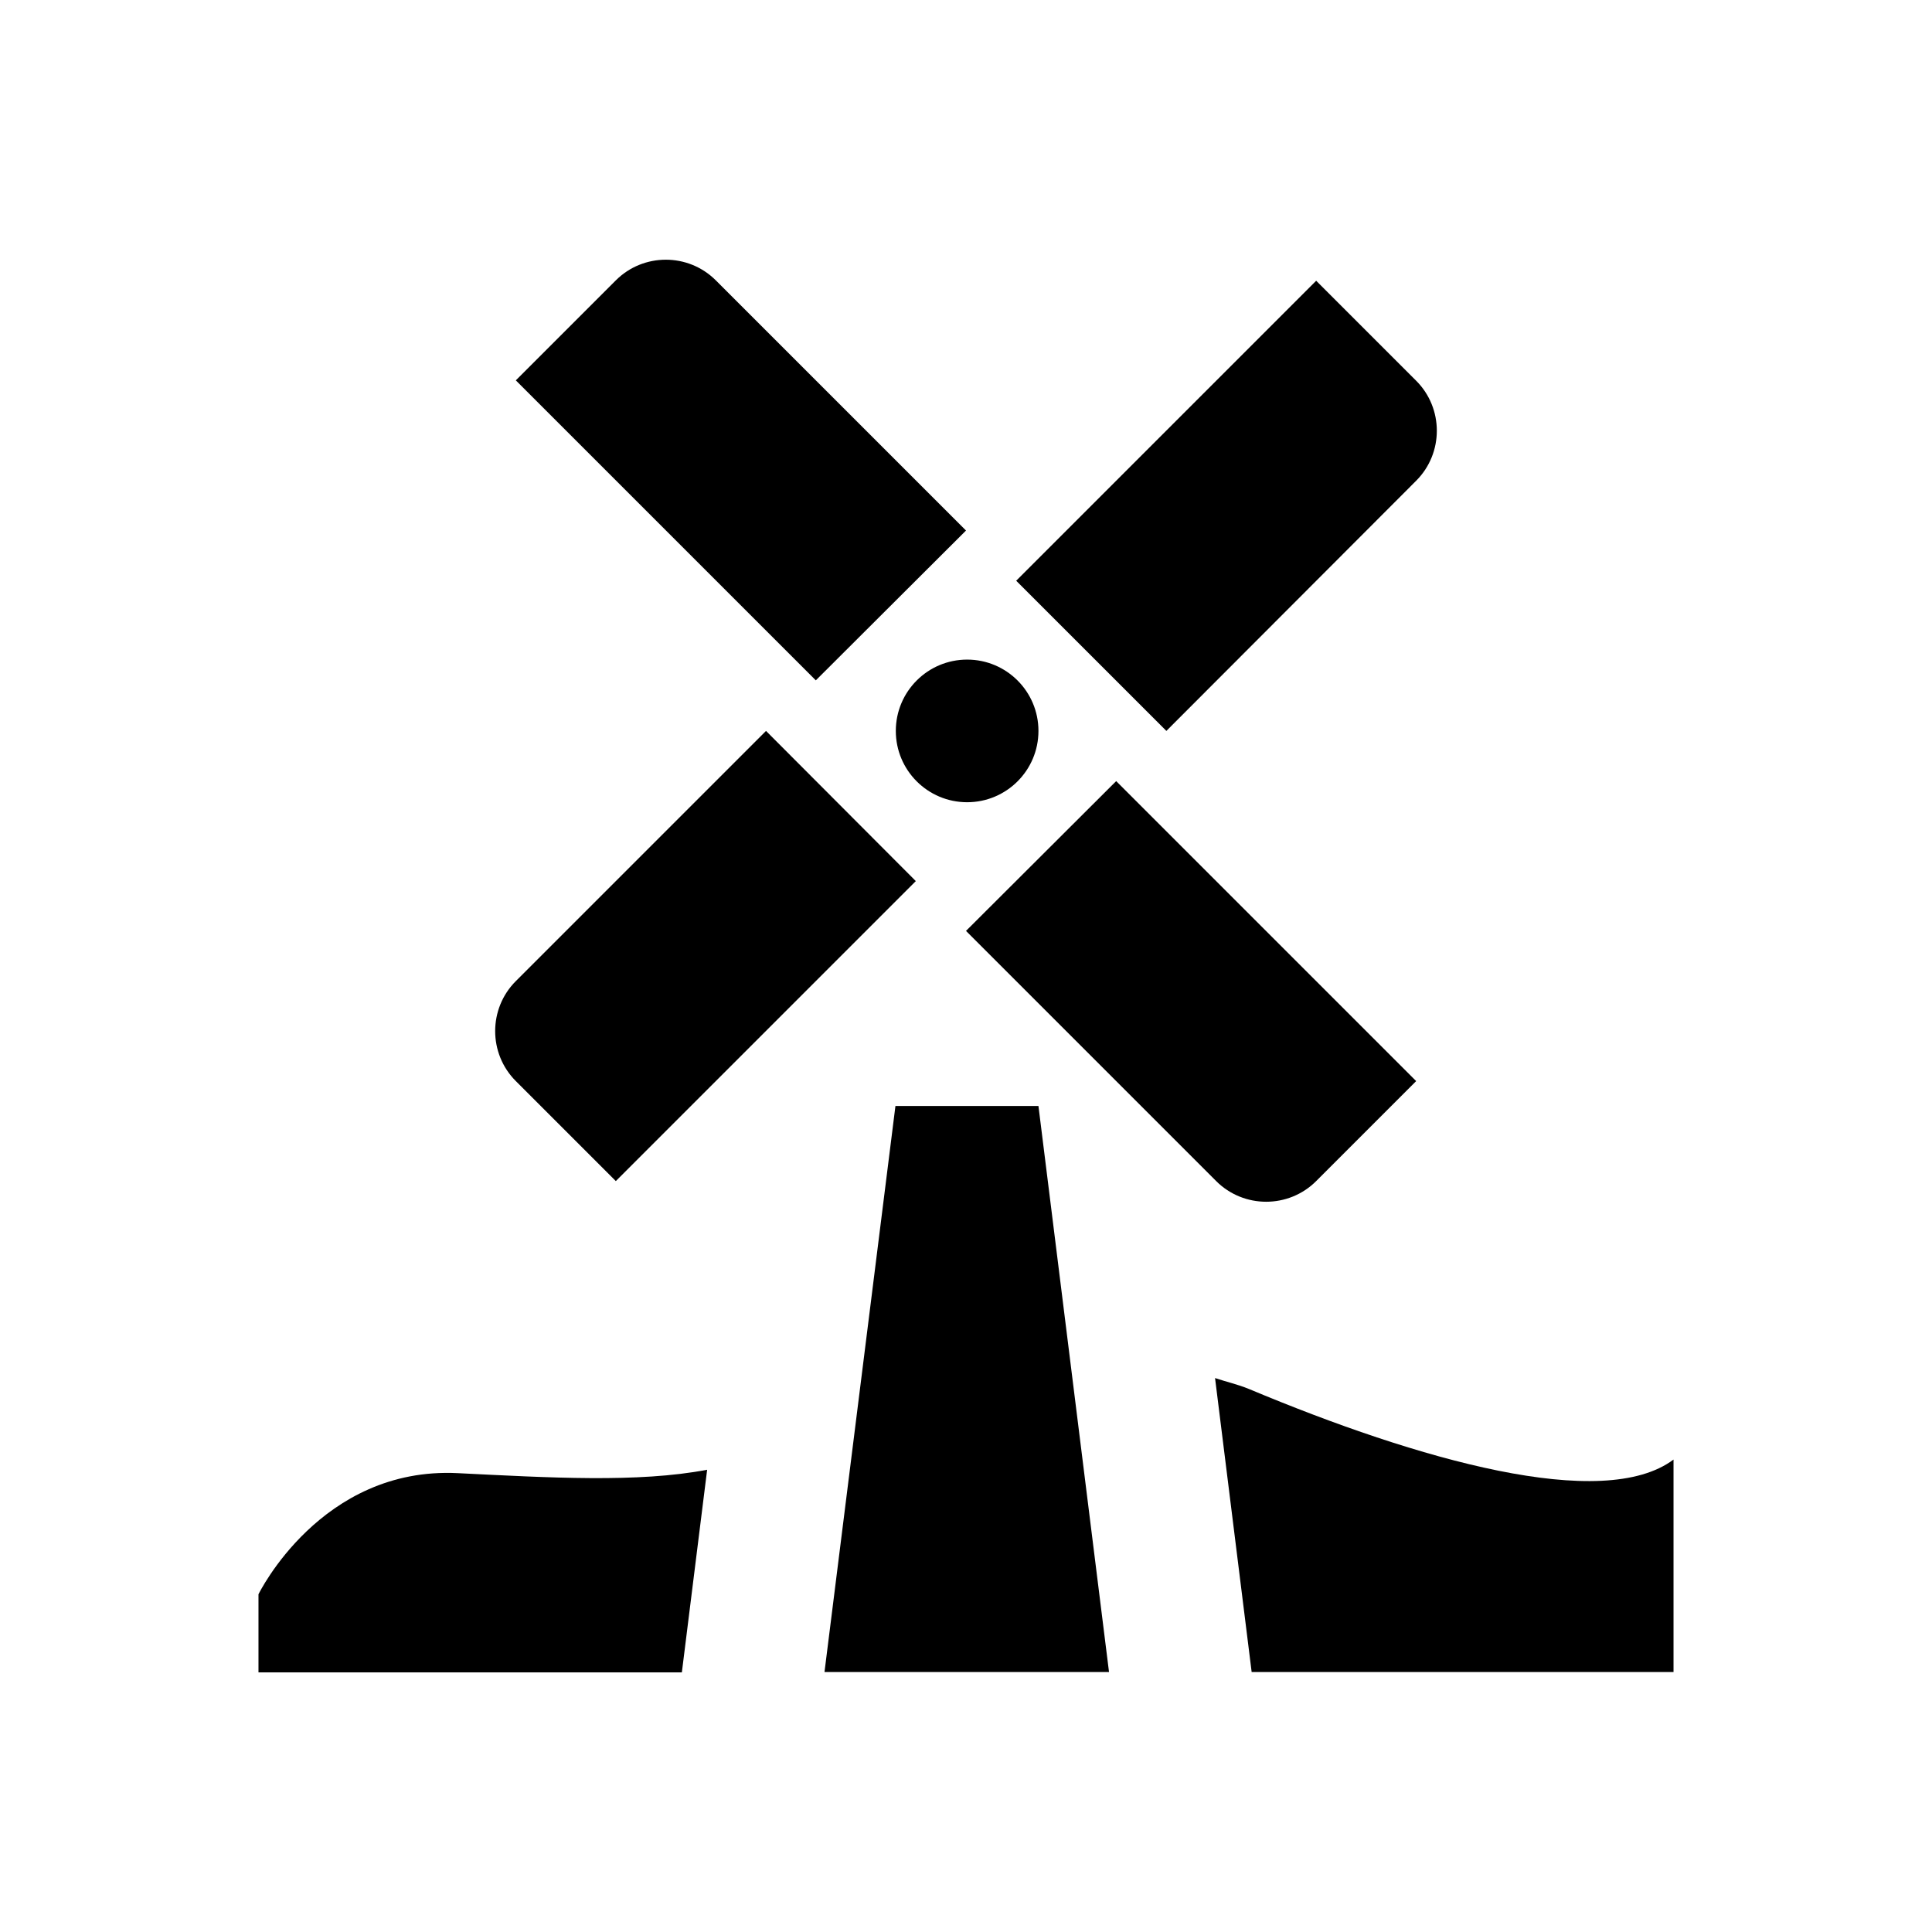 <?xml version="1.0" encoding="utf-8"?>
<!-- Generator: Adobe Illustrator 18.0.0, SVG Export Plug-In . SVG Version: 6.00 Build 0)  -->
<!DOCTYPE svg PUBLIC "-//W3C//DTD SVG 1.1//EN" "http://www.w3.org/Graphics/SVG/1.1/DTD/svg11.dtd">
<svg version="1.1" id="Layer_1" xmlns="http://www.w3.org/2000/svg" xmlns:xlink="http://www.w3.org/1999/xlink" x="0px" y="0px"
	 viewBox="0 0 512 512" enable-background="new 0 0 512 512" xml:space="preserve">
<g>
	<circle cx="256.3" cy="193.7" r="18.9"/>
	<path d="M375.3,127.4c7.3-7.3,7.3-19.2,0-26.5l-26.5-26.5l-79.5,79.5l39.8,39.8L375.3,127.4z"/>
	<path d="M163.2,313l79.5-79.5L203,193.7L136.7,260c-7.3,7.3-7.3,19.2,0,26.5L163.2,313z"/>
	<path d="M256,246.7l66.3,66.3c7.3,7.3,19.2,7.3,26.5,0l26.5-26.5l-79.5-79.5L256,246.7z"/>
	<path d="M256,140.6l-66.3-66.3c-7.3-7.3-19.2-7.3-26.5,0l-26.5,26.5l79.5,79.5L256,140.6z"/>
	<polygon points="237.3,293.1 218.5,443.1 293.9,443.1 275.2,293.1 	"/>
	<path d="M331,368.1c-2.9-1.2-6-1.9-9-2.9l9.7,77.9h111.8v-56.3C424.8,400.8,375.9,386.9,331,368.1z"/>
	<path d="M121.3,390.4c-36.3-1.8-52.8,32.1-52.8,32.1v20.7h112.2l6.7-53.7C169.1,393,145.5,391.6,121.3,390.4z"/>
</g>
</svg>
